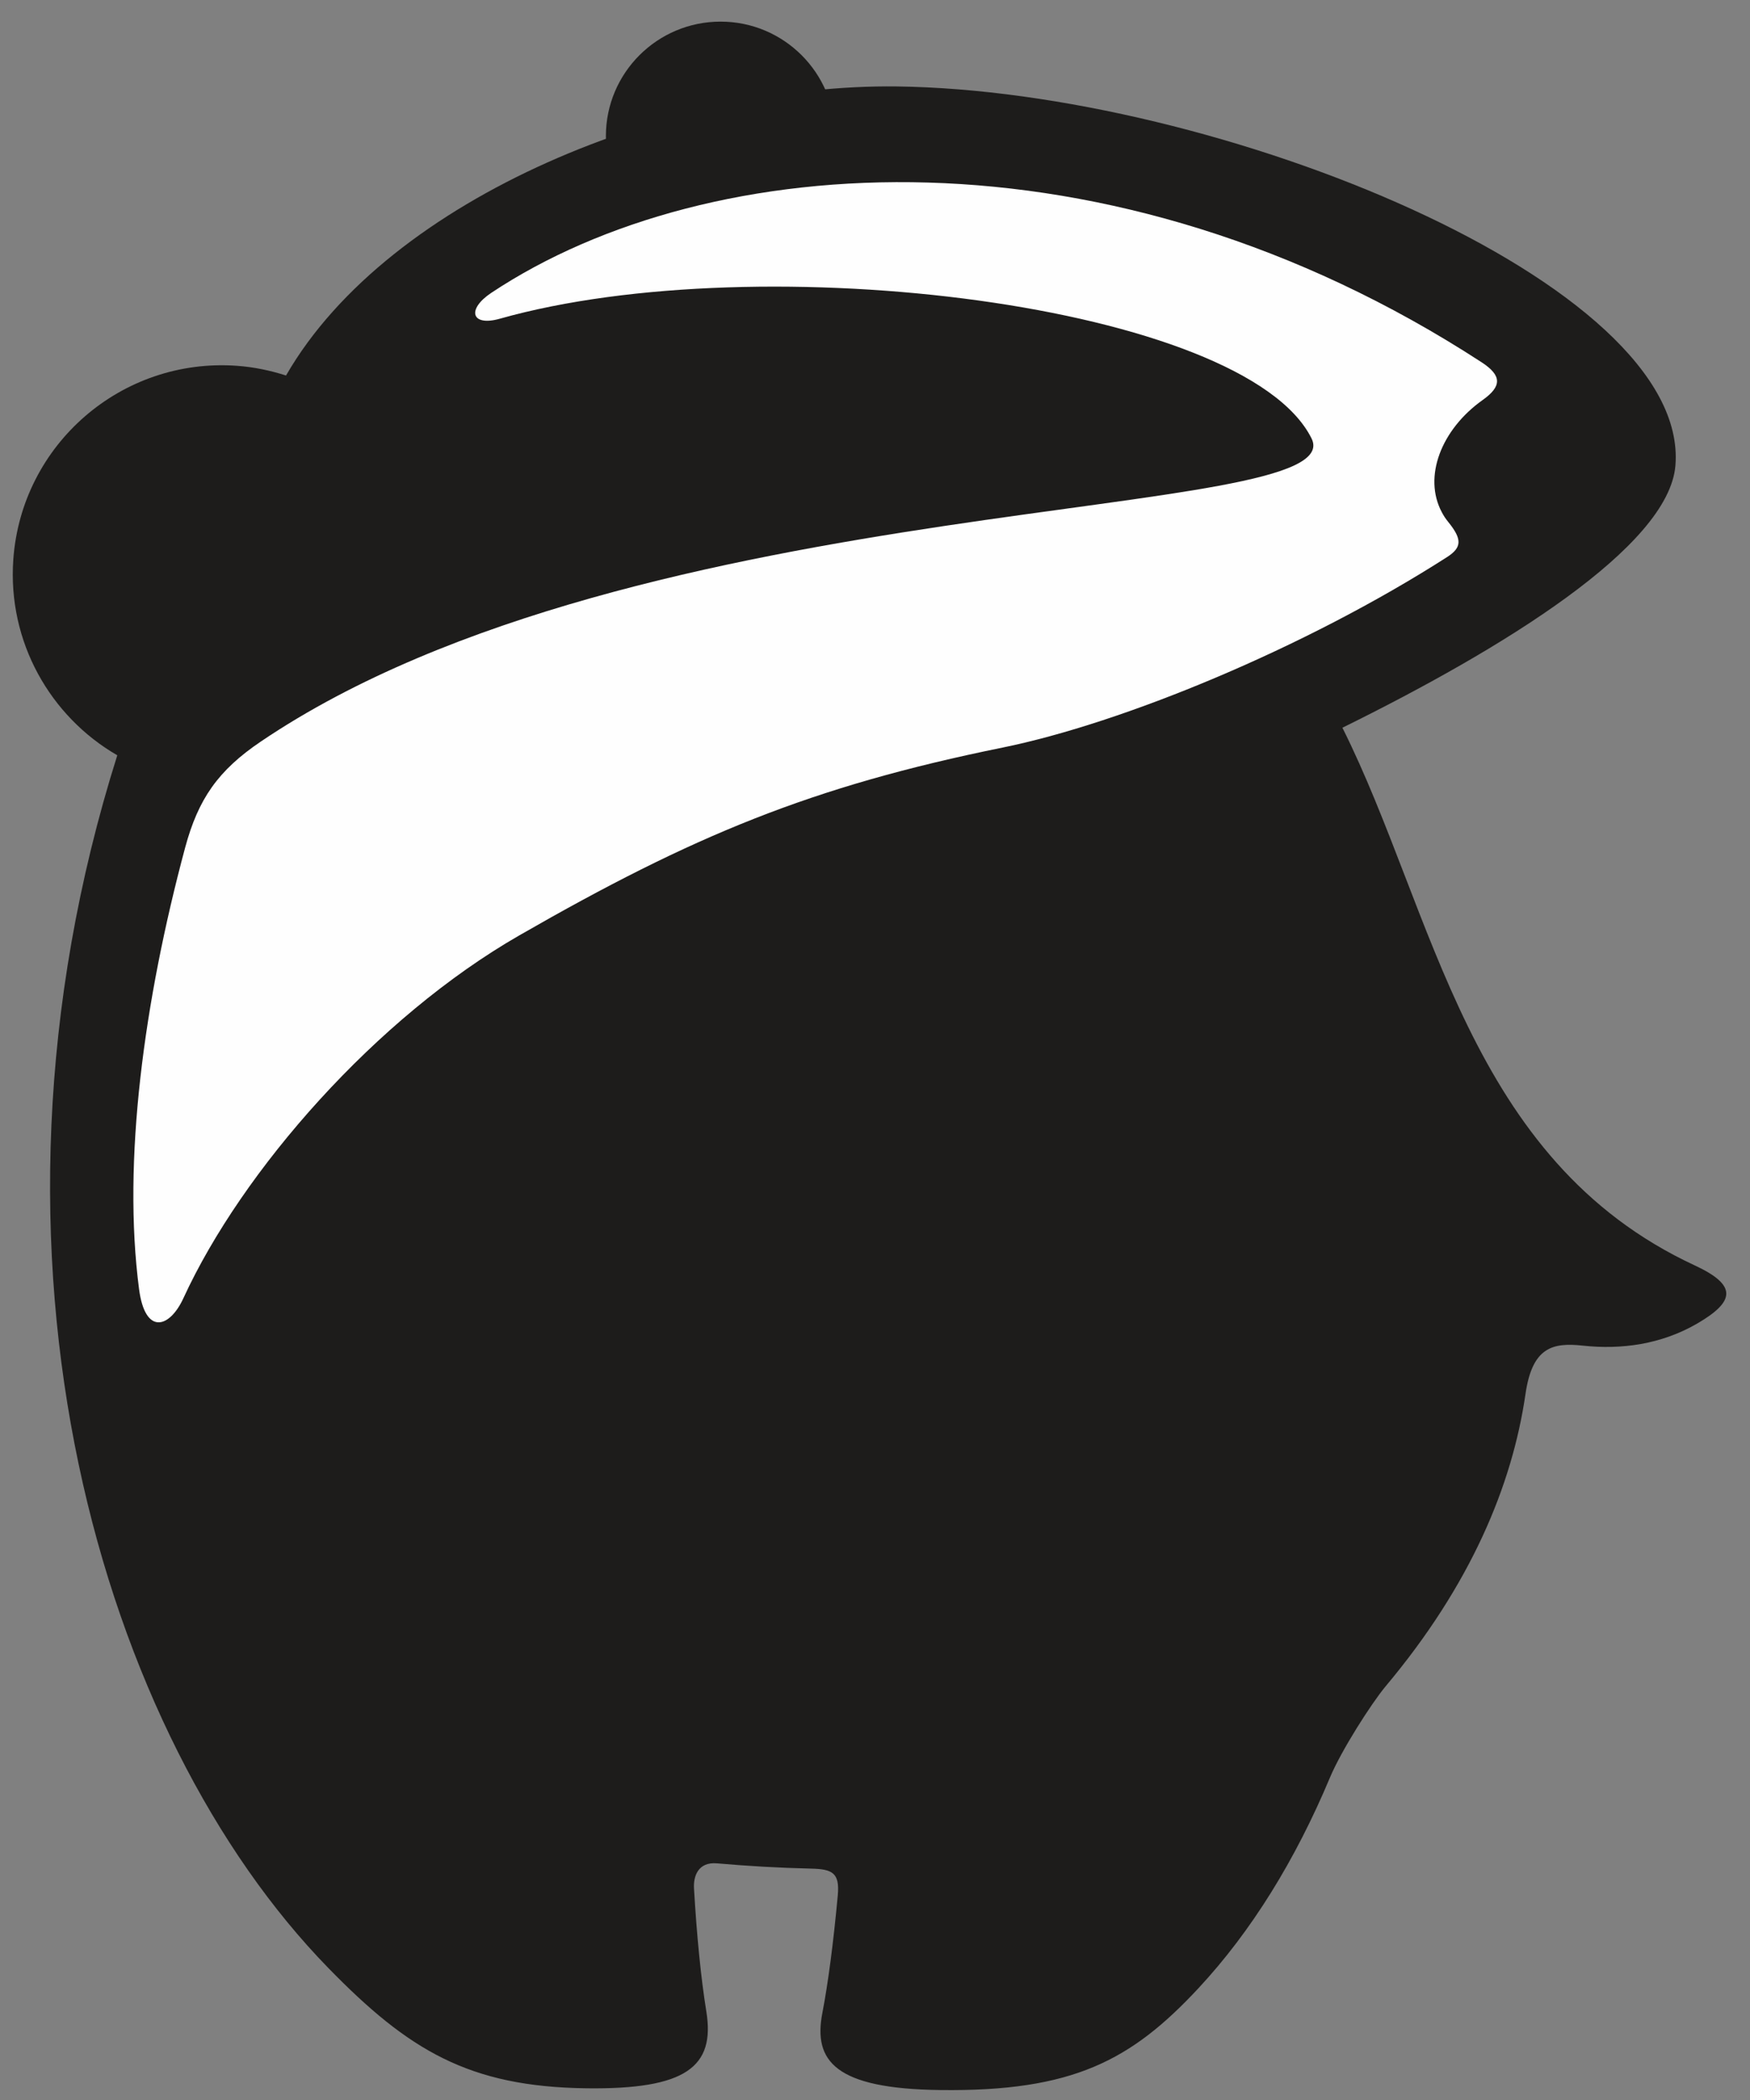 <?xml version="1.0" encoding="UTF-8" standalone="no"?>
<svg width="45px" height="54px" viewBox="0 0 45 54" version="1.1" xmlns="http://www.w3.org/2000/svg" xmlns:xlink="http://www.w3.org/1999/xlink">
    <rect x="0" y="0" width="45" height="54" fill="#808080" stroke="none"/>
    <!-- Generator: Sketch 3.8.3 (29802) - http://www.bohemiancoding.com/sketch -->
    <title>Badger</title>
    <desc>Created with Sketch.</desc>
    <defs></defs>
    <g id="Welcome" stroke="none" stroke-width="1" fill="none" fill-rule="evenodd">
        <g id="Upcoming-Events-Desktop-HD" transform="translate(-1145, -250)">
            <g id="Badger" transform="translate(1145, 250)">
                <g id="Group-13">
                    <path d="M21.476,3.501 C21.476,5.128 20.156,6.446 18.529,6.446 C16.901,6.446 15.58,5.128 15.58,3.501 C15.58,1.875 16.901,0.556 18.529,0.556 C20.156,0.556 21.476,1.875 21.476,3.501" id="Fill-5" fill="#1D1C1B"></path>
                    <g id="Group-12" transform="translate(0, 1.606)">
                        <path d="M34.519,17.107 C38.63,15.081 42.911,12.454 43.082,10.366 C43.467,5.683 31.296,0.721 23.059,0.617 C17.371,0.545 10.019,3.426 7.355,8.05 C6.952,7.921 6.529,7.831 6.087,7.8 C3.125,7.59 0.551,9.82 0.342,12.784 C0.193,14.901 1.293,16.819 3.016,17.816 C-1.076,30.777 2.646,43.059 8.445,49.002 C10.501,51.111 12.054,52.055 15.081,52.093 C17.641,52.126 18.392,51.54 18.163,50.12 C18.023,49.253 17.915,48.149 17.846,46.957 C17.826,46.642 17.95,46.265 18.439,46.309 C19.223,46.378 20.031,46.425 20.855,46.444 C21.404,46.456 21.596,46.552 21.543,47.131 C21.433,48.326 21.294,49.394 21.146,50.158 C20.909,51.394 21.476,52.104 24.175,52.138 C27.585,52.182 29.089,51.377 30.818,49.519 C32.181,48.054 33.312,46.219 34.199,44.102 C34.493,43.401 35.262,42.2 35.627,41.76 C37.815,39.153 38.883,36.6 39.227,34.24 C39.4,33.038 39.922,32.911 40.7,32.996 C41.693,33.104 42.714,32.963 43.632,32.434 C44.608,31.867 44.693,31.451 43.583,30.935 C37.721,28.216 36.898,21.86 34.519,17.107" id="Fill-3" fill="#1D1C1B"></path>
                        <path d="M37.075,11.565 C36.59,10.655 37.06,9.437 38.124,8.681 C38.619,8.33 38.627,8.053 38.096,7.708 C28.522,1.482 18.227,2.211 12.638,5.921 C11.988,6.353 12.121,6.796 12.851,6.59 C19.574,4.69 32.002,6.215 33.725,9.667 C34.823,11.866 16.458,10.875 6.712,17.459 C5.603,18.207 5.098,18.942 4.761,20.189 C3.7,24.14 3.145,28.253 3.576,31.544 C3.732,32.733 4.36,32.552 4.717,31.774 C6.225,28.493 9.673,24.559 13.36,22.443 C17.811,19.887 20.852,18.619 25.782,17.617 C28.845,16.994 33.545,15.069 37.213,12.717 C37.594,12.47 37.599,12.26 37.243,11.819 C37.178,11.74 37.122,11.656 37.075,11.565" id="Fill-7" fill="#FEFEFE"></path>
                    </g>
                </g>
            </g>
        </g>
    </g>
</svg>